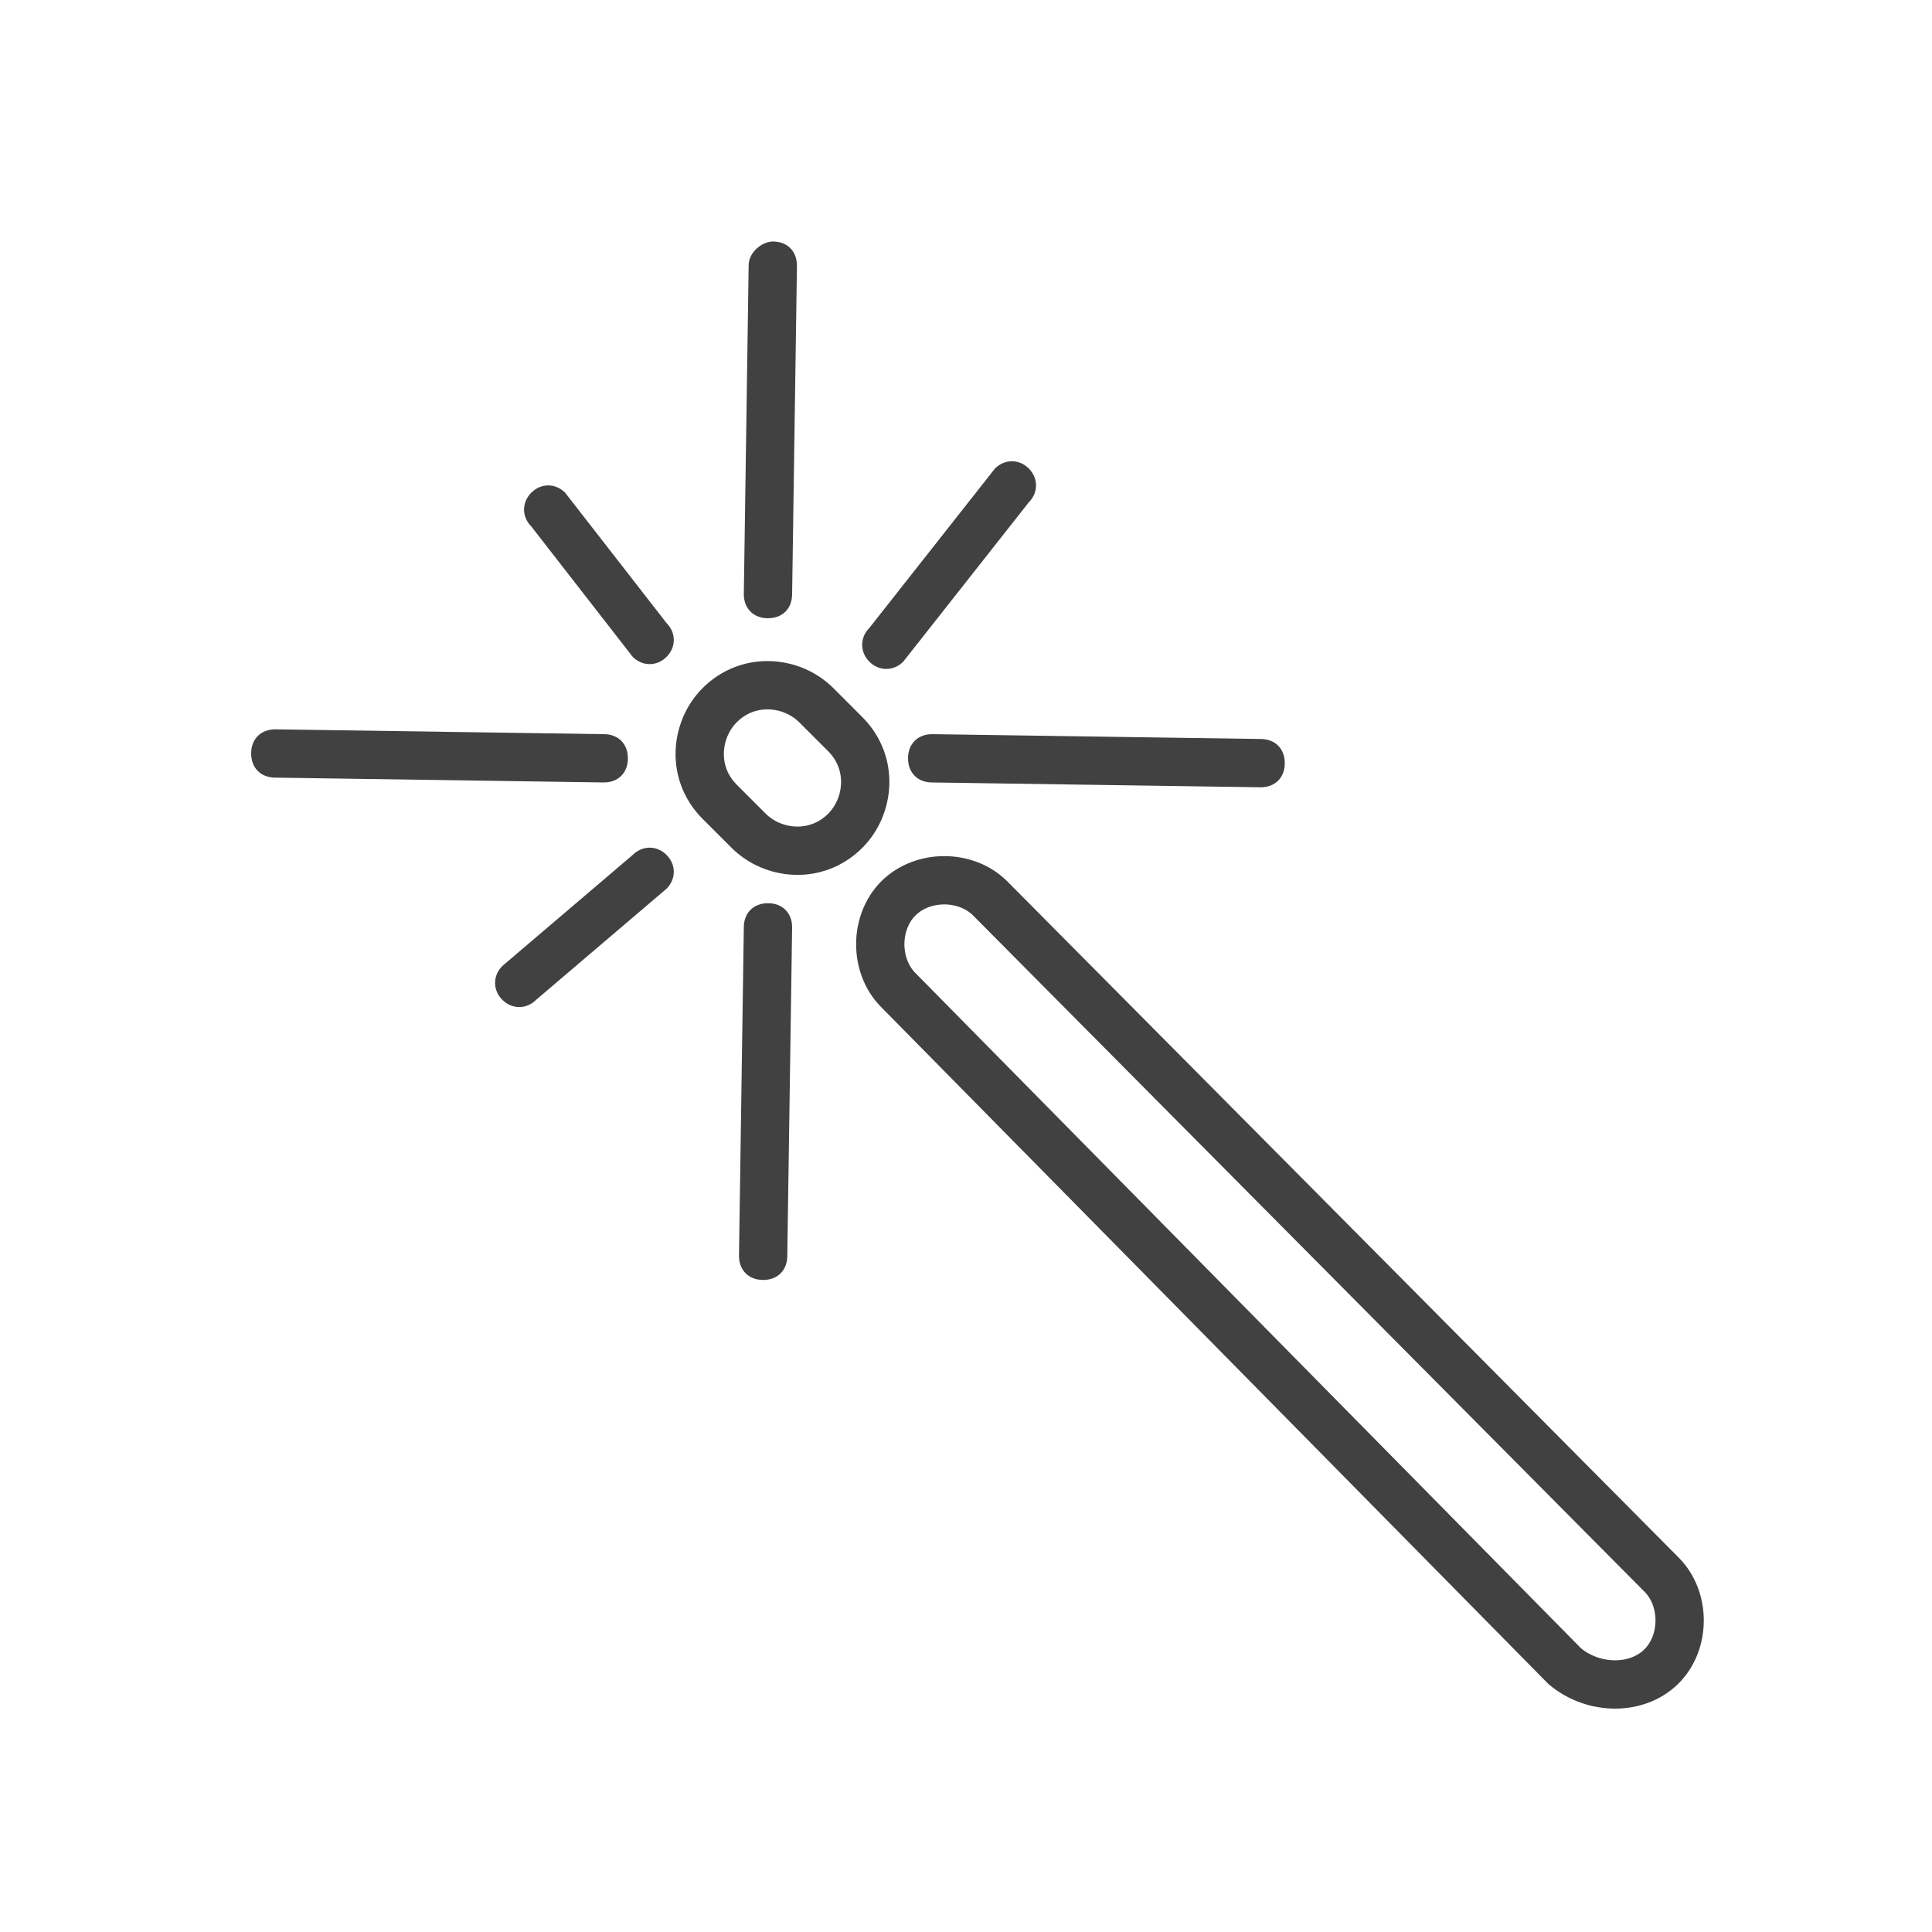 <?xml version="1.0" encoding="utf-8"?>
<!-- Generator: Adobe Illustrator 21.0.2, SVG Export Plug-In . SVG Version: 6.00 Build 0)  -->
<svg version="1.1" id="Layer_1" xmlns="http://www.w3.org/2000/svg" xmlns:xlink="http://www.w3.org/1999/xlink" x="0px" y="0px"
	 viewBox="0 0 40 40" style="enable-background:new 0 0 40 40;" xml:space="preserve">
<style type="text/css">
	.st0{fill:none;stroke:#414142;stroke-linecap:round;stroke-linejoin:round;stroke-miterlimit:10;}
	.st1{fill:#414142;}
</style>
<g>
	<path class="st0" d="M34.4,32.6c0.5,0.5,0.5,1.4,0,1.9c-0.5,0.5-1.4,0.5-2,0L18.6,20.5c-0.5-0.5-0.5-1.4,0-1.9
		c0.5-0.5,1.4-0.5,1.9,0L34.4,32.6z"/>
	<path class="st0" d="M17.5,15.2c0.6,0.6,0.5,1.5,0,2c-0.6,0.6-1.5,0.5-2,0l-0.6-0.6c-0.6-0.6-0.5-1.5,0-2c0.6-0.6,1.5-0.5,2,0
		L17.5,15.2z"/>
	<path class="st1" d="M13.8,12.9c0.2,0.2,0.2,0.5,0,0.7c-0.2,0.2-0.5,0.2-0.7,0L11,10.9c-0.2-0.2-0.2-0.5,0-0.7
		c0.2-0.2,0.5-0.2,0.7,0L13.8,12.9z"/>
	<path class="st1" d="M16.4,12.3c0,0.3-0.2,0.5-0.5,0.5c-0.3,0-0.5-0.2-0.5-0.5l0.1-6.8C15.5,5.2,15.8,5,16,5c0.3,0,0.5,0.2,0.5,0.5
		L16.4,12.3z"/>
	<path class="st1" d="M16.3,26c0,0.3-0.2,0.5-0.5,0.5c-0.3,0-0.5-0.2-0.5-0.5l0.1-6.8c0-0.3,0.2-0.5,0.5-0.5c0.3,0,0.5,0.2,0.5,0.5
		L16.3,26z"/>
	<path class="st1" d="M19.3,16.2c-0.3,0-0.5-0.2-0.5-0.5c0-0.3,0.2-0.5,0.5-0.5l6.8,0.1c0.3,0,0.5,0.2,0.5,0.5
		c0,0.3-0.2,0.5-0.5,0.5L19.3,16.2z"/>
	<path class="st1" d="M5.7,16.1c-0.3,0-0.5-0.2-0.5-0.5c0-0.3,0.2-0.5,0.5-0.5l6.8,0.1c0.3,0,0.5,0.2,0.5,0.5c0,0.3-0.2,0.5-0.5,0.5
		L5.7,16.1z"/>
	<path class="st1" d="M18.7,13.7c-0.2,0.2-0.5,0.2-0.7,0c-0.2-0.2-0.2-0.5,0-0.7l2.6-3.3c0.2-0.2,0.5-0.2,0.7,0
		c0.2,0.2,0.2,0.5,0,0.7L18.7,13.7z"/>
	<path class="st1" d="M11.1,20.7c-0.2,0.2-0.5,0.2-0.7,0c-0.2-0.2-0.2-0.5,0-0.7l2.7-2.3c0.2-0.2,0.5-0.2,0.7,0
		c0.2,0.2,0.2,0.5,0,0.7L11.1,20.7z"/>
</g>
</svg>
